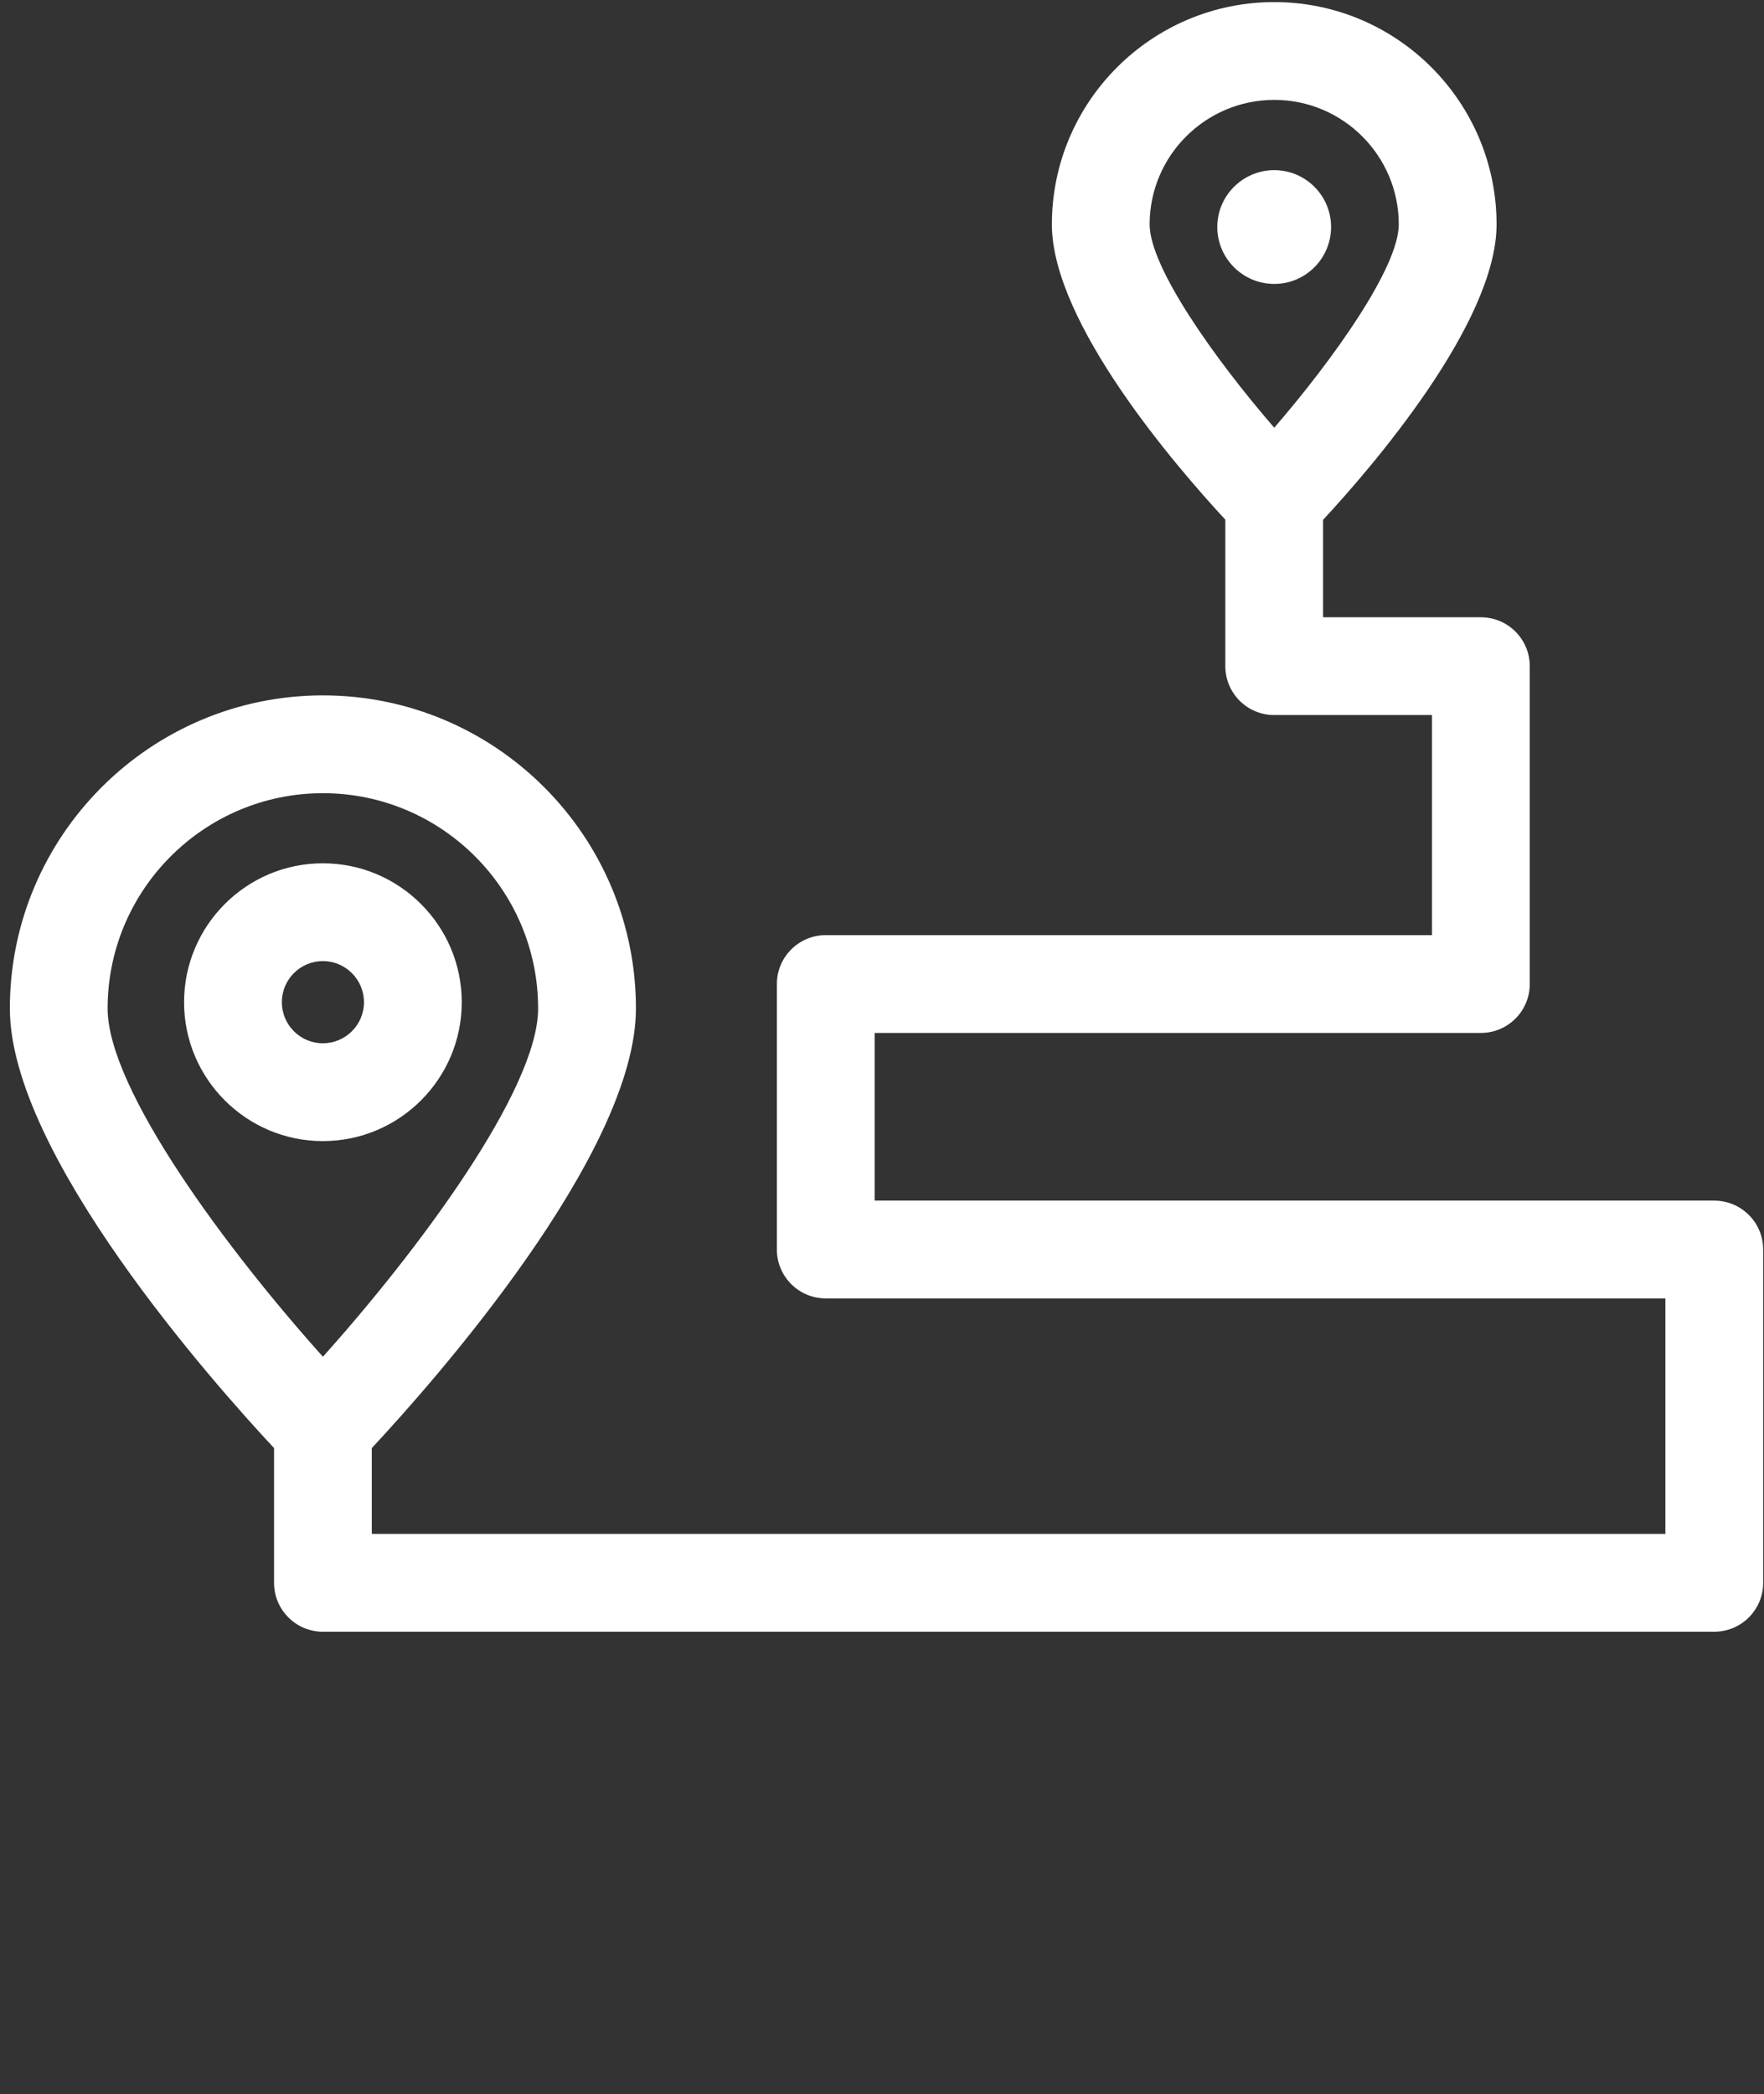 <svg width="744" height="883" viewBox="0 0 744 883" fill="none" xmlns="http://www.w3.org/2000/svg">
<rect x="0" y="0" width="744" height="883" fill="#333333" stroke="none"/>
<path d="M136.173 364.027C103.892 364.027 77.637 390.308 77.637 422.605C77.637 454.903 103.892 481.168 136.173 481.168C168.471 481.168 194.752 454.903 194.752 422.605C194.752 390.308 168.46 364.027 136.173 364.027ZM136.173 439.923C126.637 439.923 118.876 432.152 118.876 422.6C118.876 413.032 126.636 405.261 136.173 405.261C145.731 405.261 153.512 413.032 153.512 422.6C153.512 432.152 145.736 439.923 136.173 439.923Z" fill="white"/>
<path d="M537.453 71.745C524.203 71.745 513.412 82.501 513.412 95.719C513.412 108.953 524.193 119.729 537.453 119.729C550.646 119.729 561.407 108.959 561.407 95.719C561.407 82.5 550.651 71.745 537.453 71.745Z" fill="white"/>
<path d="M723.027 506.267H368.893V435.564H624.587C635.977 435.564 645.207 426.335 645.207 414.933V280.907C645.207 269.516 635.978 260.287 624.587 260.287H558.035V219.204C578.441 197.183 631.207 136.225 631.207 94.611C631.207 42.933 589.149 0.881 537.457 0.881C485.733 0.881 443.651 42.933 443.651 94.611C443.651 136.168 496.317 197.017 516.801 219.121V280.897C516.801 292.288 526.031 301.517 537.421 301.517H603.973V394.324H348.28C336.889 394.324 327.66 403.553 327.66 414.933V526.887C327.66 538.267 336.889 547.496 348.28 547.496H702.413V646.808L156.813 646.813V610.611C182.064 583.537 268.215 486.684 268.215 425.237C268.215 352.44 208.996 293.227 136.204 293.227C63.401 293.227 4.157 352.445 4.157 425.237C4.157 486.675 90.329 583.544 115.584 610.611V667.423C115.584 678.818 124.813 688.053 136.204 688.053L723.031 688.048C734.421 688.048 743.651 678.819 743.651 667.417V526.897C743.651 515.501 734.422 506.272 723.031 506.272L723.027 506.267ZM484.88 94.613C484.88 65.665 508.464 42.124 537.448 42.124C566.407 42.124 589.959 65.665 589.959 94.613C589.959 112.728 562.355 151.531 537.437 180.359C512.5 151.556 484.88 112.771 484.88 94.613ZM45.387 425.24C45.387 375.188 86.127 334.469 136.193 334.469C186.251 334.469 226.964 375.199 226.964 425.24C226.964 459.521 176.183 527.516 136.193 572.093C96.199 527.515 45.387 459.52 45.387 425.24Z" fill="white"/>
</svg>
